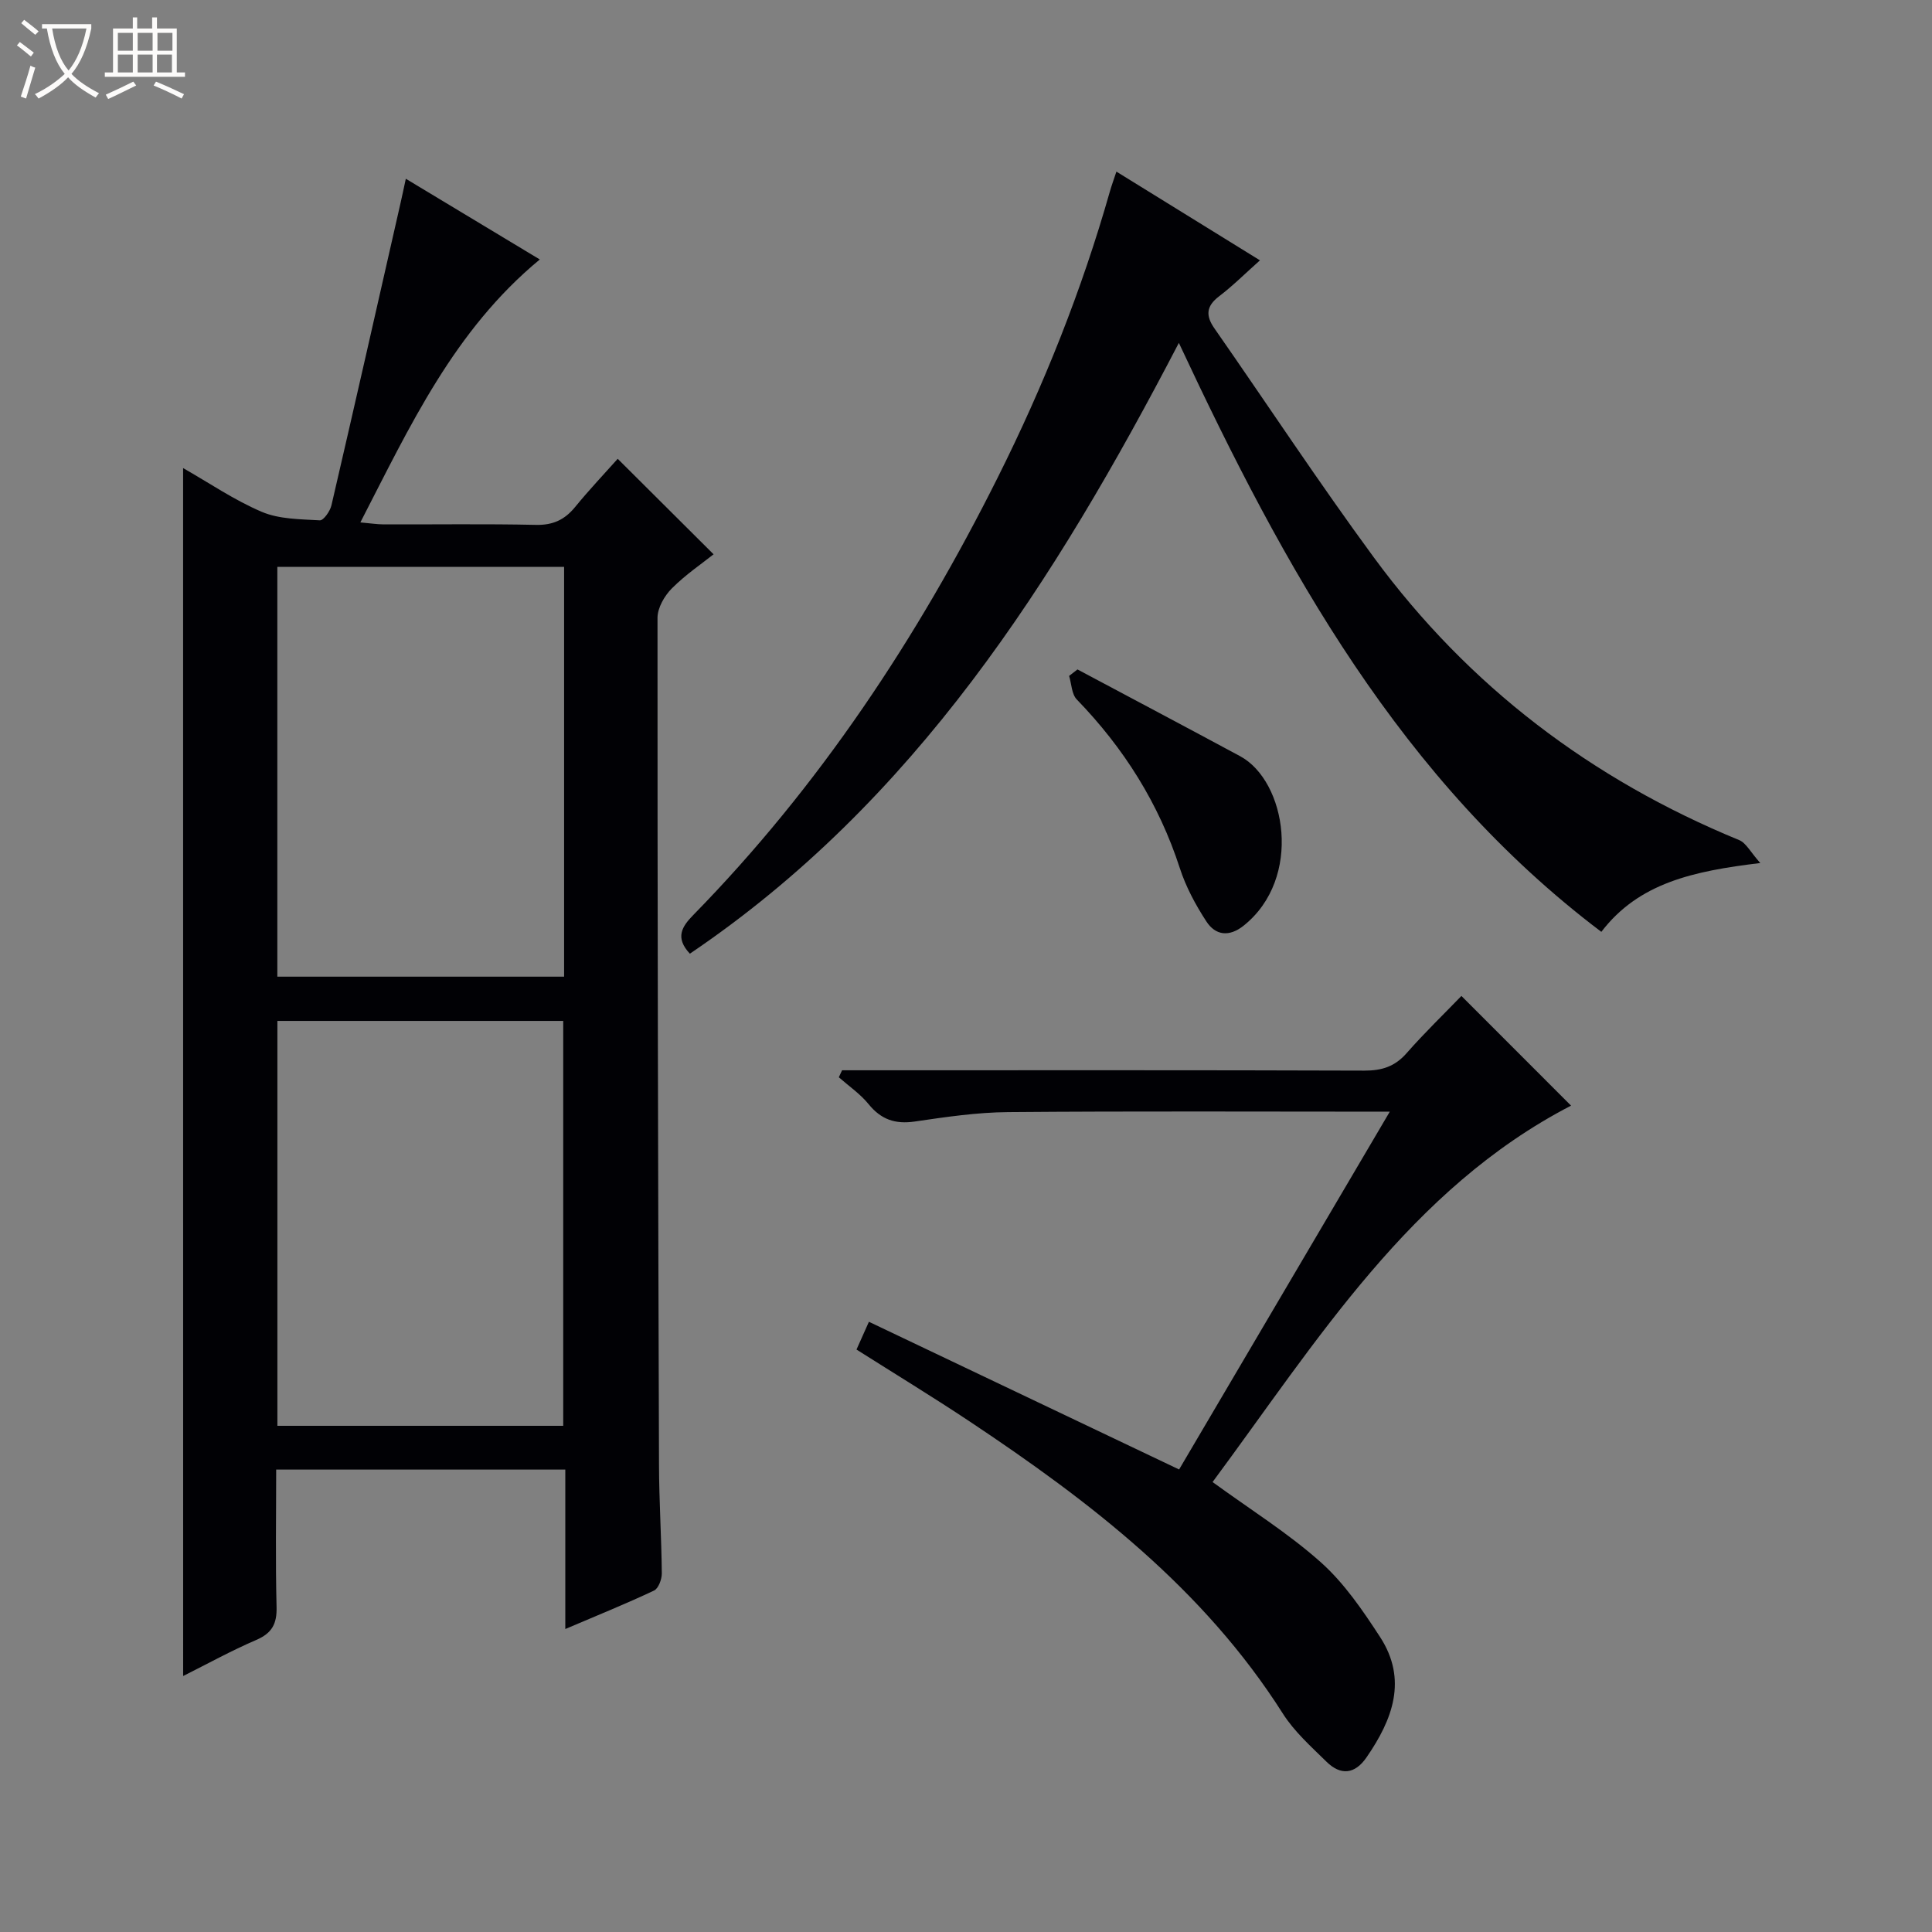 <svg enable-background="new 0 0 400 400" viewBox="0 0 400 400" xmlns="http://www.w3.org/2000/svg"><rect x="0" y="0" width="400" height="400" fill="#808080" stroke="none"/><path d="m6.4 11.7c-1-.8-1.9-1.6-2.9-2.3l.6-.7c.9.7 1.9 1.4 2.9 2.2zm-2.1 8.3c.7-2.1 1.4-4.2 2-6.4.2.1.6.3 1 .4-.7 2.3-1.3 4.4-1.9 6.4zm3-12.8c-1.1-.9-2.1-1.7-2.9-2.4l.6-.7c1 .8 2 1.5 3 2.4zm1.4-1.3v-.9h10.2v.9c-.9 4.2-2.3 7.3-4.1 9.4 1.3 1.4 3.2 2.7 5.7 4-.2.2-.4.5-.7.9-2.5-1.4-4.4-2.7-5.7-4.2-1.4 1.5-3.5 3-6.1 4.4 0 0 0 0-.1-.1-.3-.4-.5-.7-.7-.8 2.7-1.3 4.7-2.8 6.2-4.2-1.8-2.2-3-5.3-3.7-9.4zm9.2 0h-7.1c.6 3.8 1.7 6.7 3.4 8.7 1.7-2.1 2.9-4.8 3.7-8.7z" fill="#fcfbfa"/><path d="m31.6 3.6h.9v2.3h4.1v9.1h1.7v.9h-16.6v-.9h1.7v-9.1h4.1v-2.3h.9v2.3h3.1v-2.3zm-4 13.3.6.8c-1.9.9-3.8 1.9-5.8 2.8-.2-.3-.3-.6-.5-.9 2-.9 3.9-1.8 5.7-2.7zm-3.2-10.1v3.7h3.1v-3.7zm0 4.5v3.7h3.1v-3.7zm4.1-4.5v3.7h3.1v-3.7zm0 4.5v3.7h3.1v-3.7zm9.1 9.1c-2.1-1.1-4.1-2-5.8-2.7l.5-.8c2.2.9 4.1 1.8 5.8 2.6zm-1.9-13.6h-3.1v3.7h3.1zm-3.2 4.5v3.7h3.1v-3.7z" fill="#fcfbfa"/><g fill="#010105"><path d="m37.91 96.91c5.33 3.03 10.57 6.63 16.31 9.07 3.62 1.53 7.96 1.51 12 1.75.76.04 2.12-1.89 2.4-3.1 4.84-20.84 9.56-41.7 14.3-62.56.33-1.44.63-2.88 1.1-5.06 9.42 5.68 18.4 11.09 27.74 16.71-17.77 14.68-26.87 34.49-37.15 54.44 2.04.18 3.44.4 4.84.41 10.5.03 21-.13 31.49.1 3.52.08 5.96-1.04 8.13-3.7 2.94-3.6 6.15-6.98 8.82-9.98 6.57 6.54 13 12.95 19.85 19.77-2.38 1.9-5.79 4.2-8.64 7.06-1.53 1.53-2.96 4.02-2.97 6.08-.02 58.47.12 116.95.31 175.42.02 7.48.51 14.96.58 22.44.01 1.21-.7 3.12-1.61 3.55-5.82 2.74-11.79 5.16-18.37 7.96 0-11.35 0-22.06 0-33.01-20.07 0-39.65 0-59.86 0 0 9.59-.16 19.03.08 28.46.09 3.48-.95 5.41-4.2 6.81-5.17 2.22-10.12 4.96-15.14 7.47-.01-83.32-.01-166.38-.01-250.09zm78.88 20.45c-20.13 0-39.68 0-59.37 0v84.85h59.37c0-28.48 0-56.57 0-84.85zm-59.36 177.84h59.18c0-28.27 0-56.14 0-83.83-19.95 0-39.51 0-59.18 0z"/><path d="m364.45 178.68c-13.86 1.67-25.16 4.1-32.91 14.25-41.47-31.34-65.59-75.16-87.47-121.94-25.76 49.51-54.76 95.05-101.24 126.46-3.13-3.34-1.62-5.63.7-8 26.08-26.64 46.4-57.33 63.02-90.55 9.53-19.04 17.41-38.75 23.24-59.26.35-1.23.8-2.44 1.35-4.11 9.98 6.17 19.55 12.08 29.72 18.37-3.06 2.72-5.6 5.27-8.44 7.43-2.7 2.05-2.84 4.01-.98 6.67 11.02 15.81 21.62 31.92 33.03 47.45 19.58 26.63 45.02 45.91 75.6 58.48 1.46.6 2.38 2.53 4.38 4.75z"/><path d="m287.74 230.16c-27.06 0-53.04-.13-79.02.09-6.45.05-12.92 1.01-19.33 1.95-4.05.59-6.97-.41-9.56-3.6-1.72-2.12-4.08-3.73-6.16-5.56.22-.48.45-.96.67-1.45h5.7c34.15 0 68.3-.05 102.45.07 3.62.01 6.31-.85 8.73-3.61 3.73-4.25 7.81-8.18 11.35-11.85 7.81 7.81 15.27 15.28 22.7 22.71-33.3 17.24-52.59 48.74-74.22 77.93 7.82 5.7 15.64 10.57 22.42 16.62 4.84 4.32 8.67 9.95 12.25 15.45 5.76 8.85 2.6 17.11-2.8 24.94-2.44 3.54-5.37 3.76-8.29.89-3.2-3.14-6.66-6.23-9.03-9.96-16.38-25.82-39.91-43.89-64.84-60.48-7.6-5.06-15.41-9.81-23.43-14.89.75-1.67 1.47-3.27 2.57-5.75 21.41 10.19 42.5 20.23 64.22 30.58 14.34-24.33 28.78-48.87 43.62-74.08z"/><path d="m223.08 138.6c11.23 5.98 22.47 11.93 33.67 17.96 9.54 5.13 13.01 25.29.73 35.09-2.97 2.37-5.81 2.05-7.71-.87-2.24-3.43-4.25-7.17-5.5-11.04-4.34-13.38-11.59-24.86-21.33-34.92-1.07-1.1-1.09-3.23-1.59-4.88.58-.44 1.15-.89 1.73-1.34z"/></g></svg>